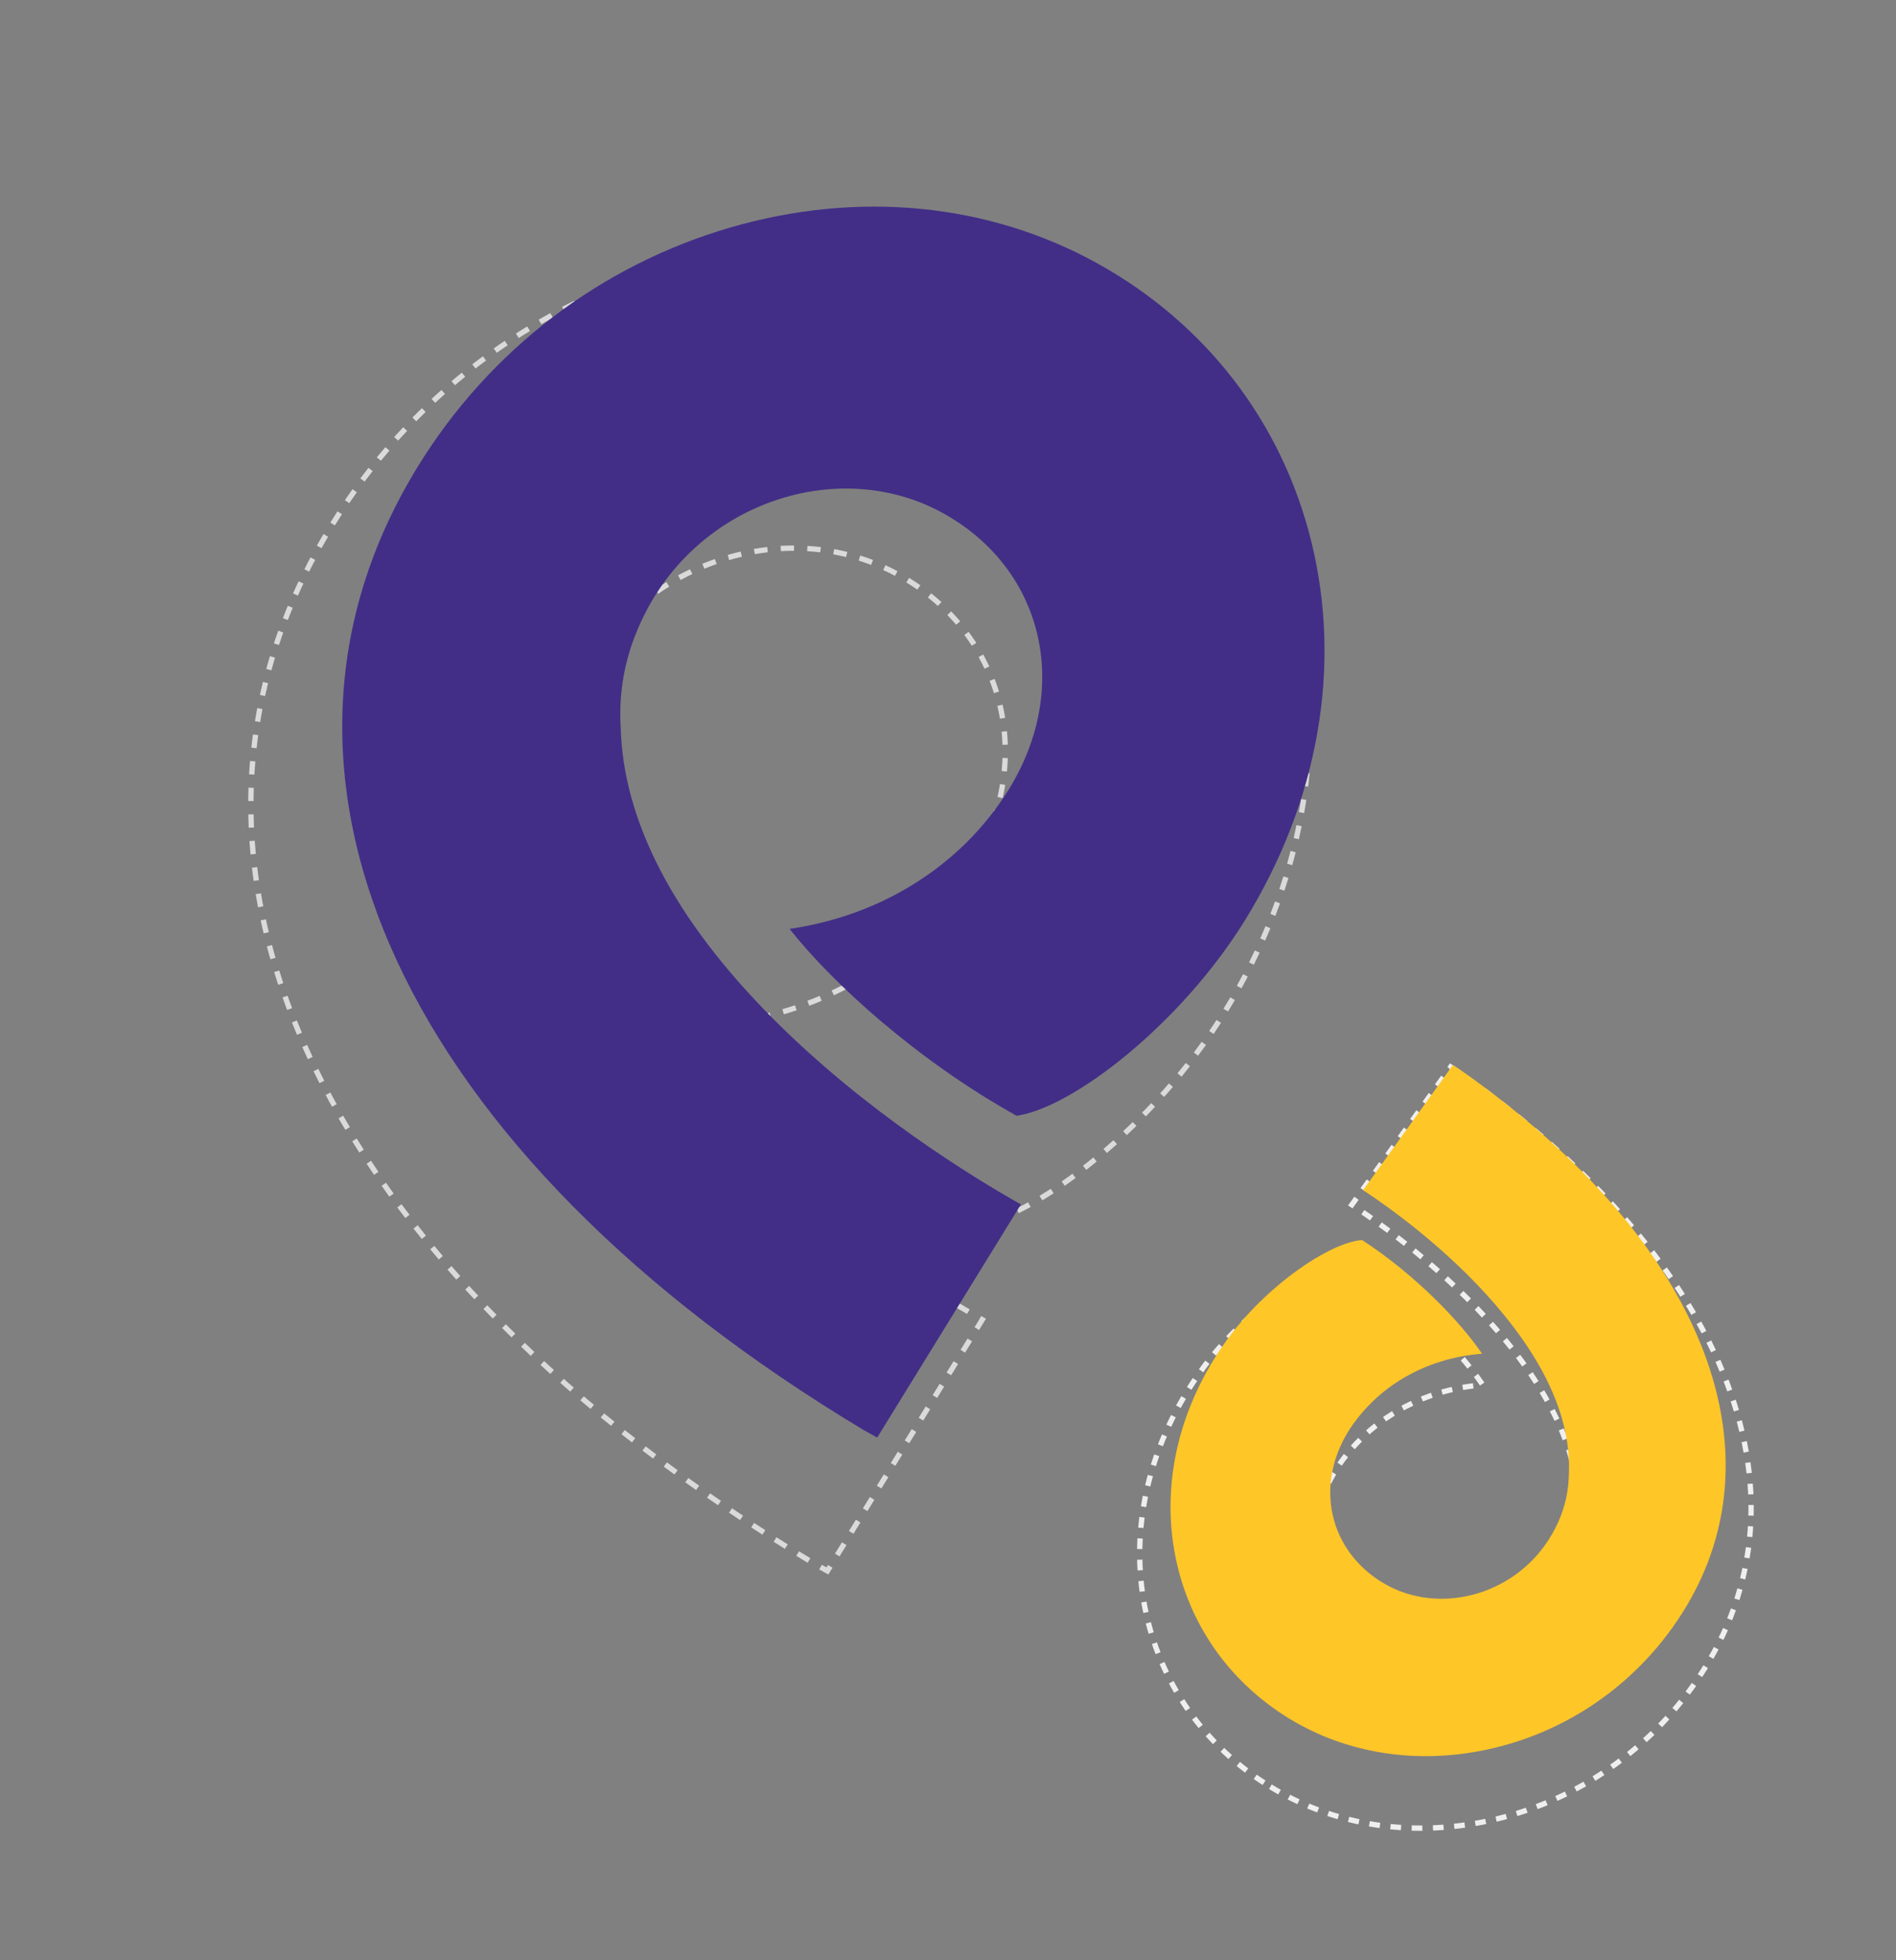 <?xml version="1.0" encoding="UTF-8"?>
<svg width="713px" height="737px" viewBox="0 0 713 737" version="1.1" xmlns="http://www.w3.org/2000/svg" xmlns:xlink="http://www.w3.org/1999/xlink">
    <rect x="0" y="0" width="713" height="737" fill="#808080" stroke="none"/>
    <title>last-path</title>
    <g id="Page-1" stroke="none" stroke-width="1" fill="none" fill-rule="evenodd">
        <g id="last-path" transform="translate(356.799, 367.797) scale(-1, 1) translate(-356.799, -367.797) translate(2.196, 0.758)">
            <path d="M52.377,525.721 C44.351,553.628 48.166,582.521 63.114,607.077 C78.611,632.532 104.534,650.68 136.116,658.176 C163.704,664.72 195.422,660.734 205.991,652.769 C213.257,627.203 214.499,600.431 212.595,584.648 C193.665,598.704 175.055,599.993 165.4,599.451 C161.247,599.218 157.244,598.648 153.49,597.758 C126.389,591.329 111.513,567.142 118.885,541.504 C126.065,516.548 153.562,501.386 180.191,507.704 C183.614,508.519 187.034,509.691 190.358,511.191 C196.798,514.099 202.48,518.303 207.254,523.682 C222.27,539.535 229.973,563.986 230.099,596.31 C230.222,627.079 223.332,655.68 219.868,668.081 L281.911,682.803 L282.856,679.508 C313.288,557.978 279.816,466.807 197.569,447.289 C166.673,439.957 134.457,444.276 106.855,459.441 C79.73,474.35 60.384,497.889 52.377,525.721 Z" id="Stroke-9-Copy-3" stroke="#EFEFEF" stroke-width="2" stroke-dasharray="4" transform="translate(171.104, 563.303) rotate(-139) translate(-171.104, -563.303) "></path>
            <path d="M204.292,241.042 C190.32,289.616 196.962,339.907 222.979,382.648 C249.954,426.955 295.075,458.543 350.045,471.59 C398.066,482.981 453.274,476.042 471.67,462.18 C484.317,417.679 486.479,371.079 483.164,343.608 C450.214,368.074 417.823,370.318 401.018,369.374 C393.789,368.969 386.821,367.977 380.287,366.428 C333.116,355.237 307.223,313.137 320.054,268.512 C332.552,225.075 380.412,198.683 426.763,209.68 C432.721,211.099 438.673,213.139 444.458,215.751 C455.667,220.812 465.558,228.129 473.868,237.491 C500.005,265.086 513.412,307.644 513.631,363.908 C513.845,417.463 501.852,467.246 495.823,488.83 L603.815,514.456 L605.46,508.72 C658.429,297.187 600.168,138.496 457.01,104.523 C403.234,91.762 347.158,99.278 299.114,125.676 C251.902,151.625 218.227,192.596 204.292,241.042 Z" id="Stroke-9-Copy-2" stroke="#DADADA" stroke-width="2" stroke-dasharray="5" transform="translate(410.945, 306.456) rotate(45) translate(-410.945, -306.456) "></path>
            <path d="M199.704,216.055 C186.74,261.127 192.902,307.79 217.044,347.45 C242.073,388.561 283.94,417.871 334.946,429.977 C379.504,440.547 430.73,434.108 447.8,421.245 C459.535,379.954 461.541,336.715 458.465,311.225 C427.892,333.926 397.836,336.009 382.243,335.133 C375.535,334.757 369.07,333.836 363.007,332.399 C319.238,322.015 295.212,282.951 307.117,241.545 C318.714,201.24 363.123,176.751 406.131,186.955 C411.659,188.272 417.182,190.165 422.551,192.588 C432.951,197.284 442.129,204.074 449.84,212.76 C474.091,238.365 486.531,277.854 486.735,330.061 C486.934,379.754 475.806,425.947 470.211,445.974 L570.415,469.752 L571.942,464.429 C621.091,268.151 567.031,120.905 434.197,89.382 C384.299,77.541 332.268,84.515 287.688,109.009 C243.881,133.087 212.634,171.103 199.704,216.055 Z" id="Stroke-9" fill="#422E87" fill-rule="nonzero" transform="translate(391.454, 276.752) rotate(45) translate(-391.454, -276.752) "></path>
            <path d="M61.989,513.461 C54.701,538.799 58.166,565.032 71.737,587.328 C85.808,610.44 109.345,626.917 138.019,633.723 C163.069,639.665 191.867,636.045 201.463,628.814 C208.06,605.601 209.188,581.293 207.459,566.963 C190.271,579.725 173.374,580.896 164.609,580.404 C160.838,580.193 157.203,579.675 153.794,578.867 C129.188,573.029 115.682,551.069 122.375,527.791 C128.894,505.132 153.859,491.365 178.038,497.102 C181.146,497.842 184.25,498.906 187.269,500.268 C193.116,502.909 198.275,506.725 202.61,511.609 C216.243,526.003 223.237,548.203 223.352,577.552 C223.463,605.488 217.207,631.457 214.062,642.716 L270.394,656.083 L271.253,653.091 C298.883,542.748 268.492,459.97 193.816,442.248 C165.764,435.591 136.514,439.512 111.452,453.282 C86.825,466.818 69.259,488.19 61.989,513.461 Z" id="Stroke-9-Copy" fill="#FFC628" fill-rule="nonzero" transform="translate(169.787, 547.583) rotate(-139) translate(-169.787, -547.583) "></path>
        </g>
    </g>
</svg>